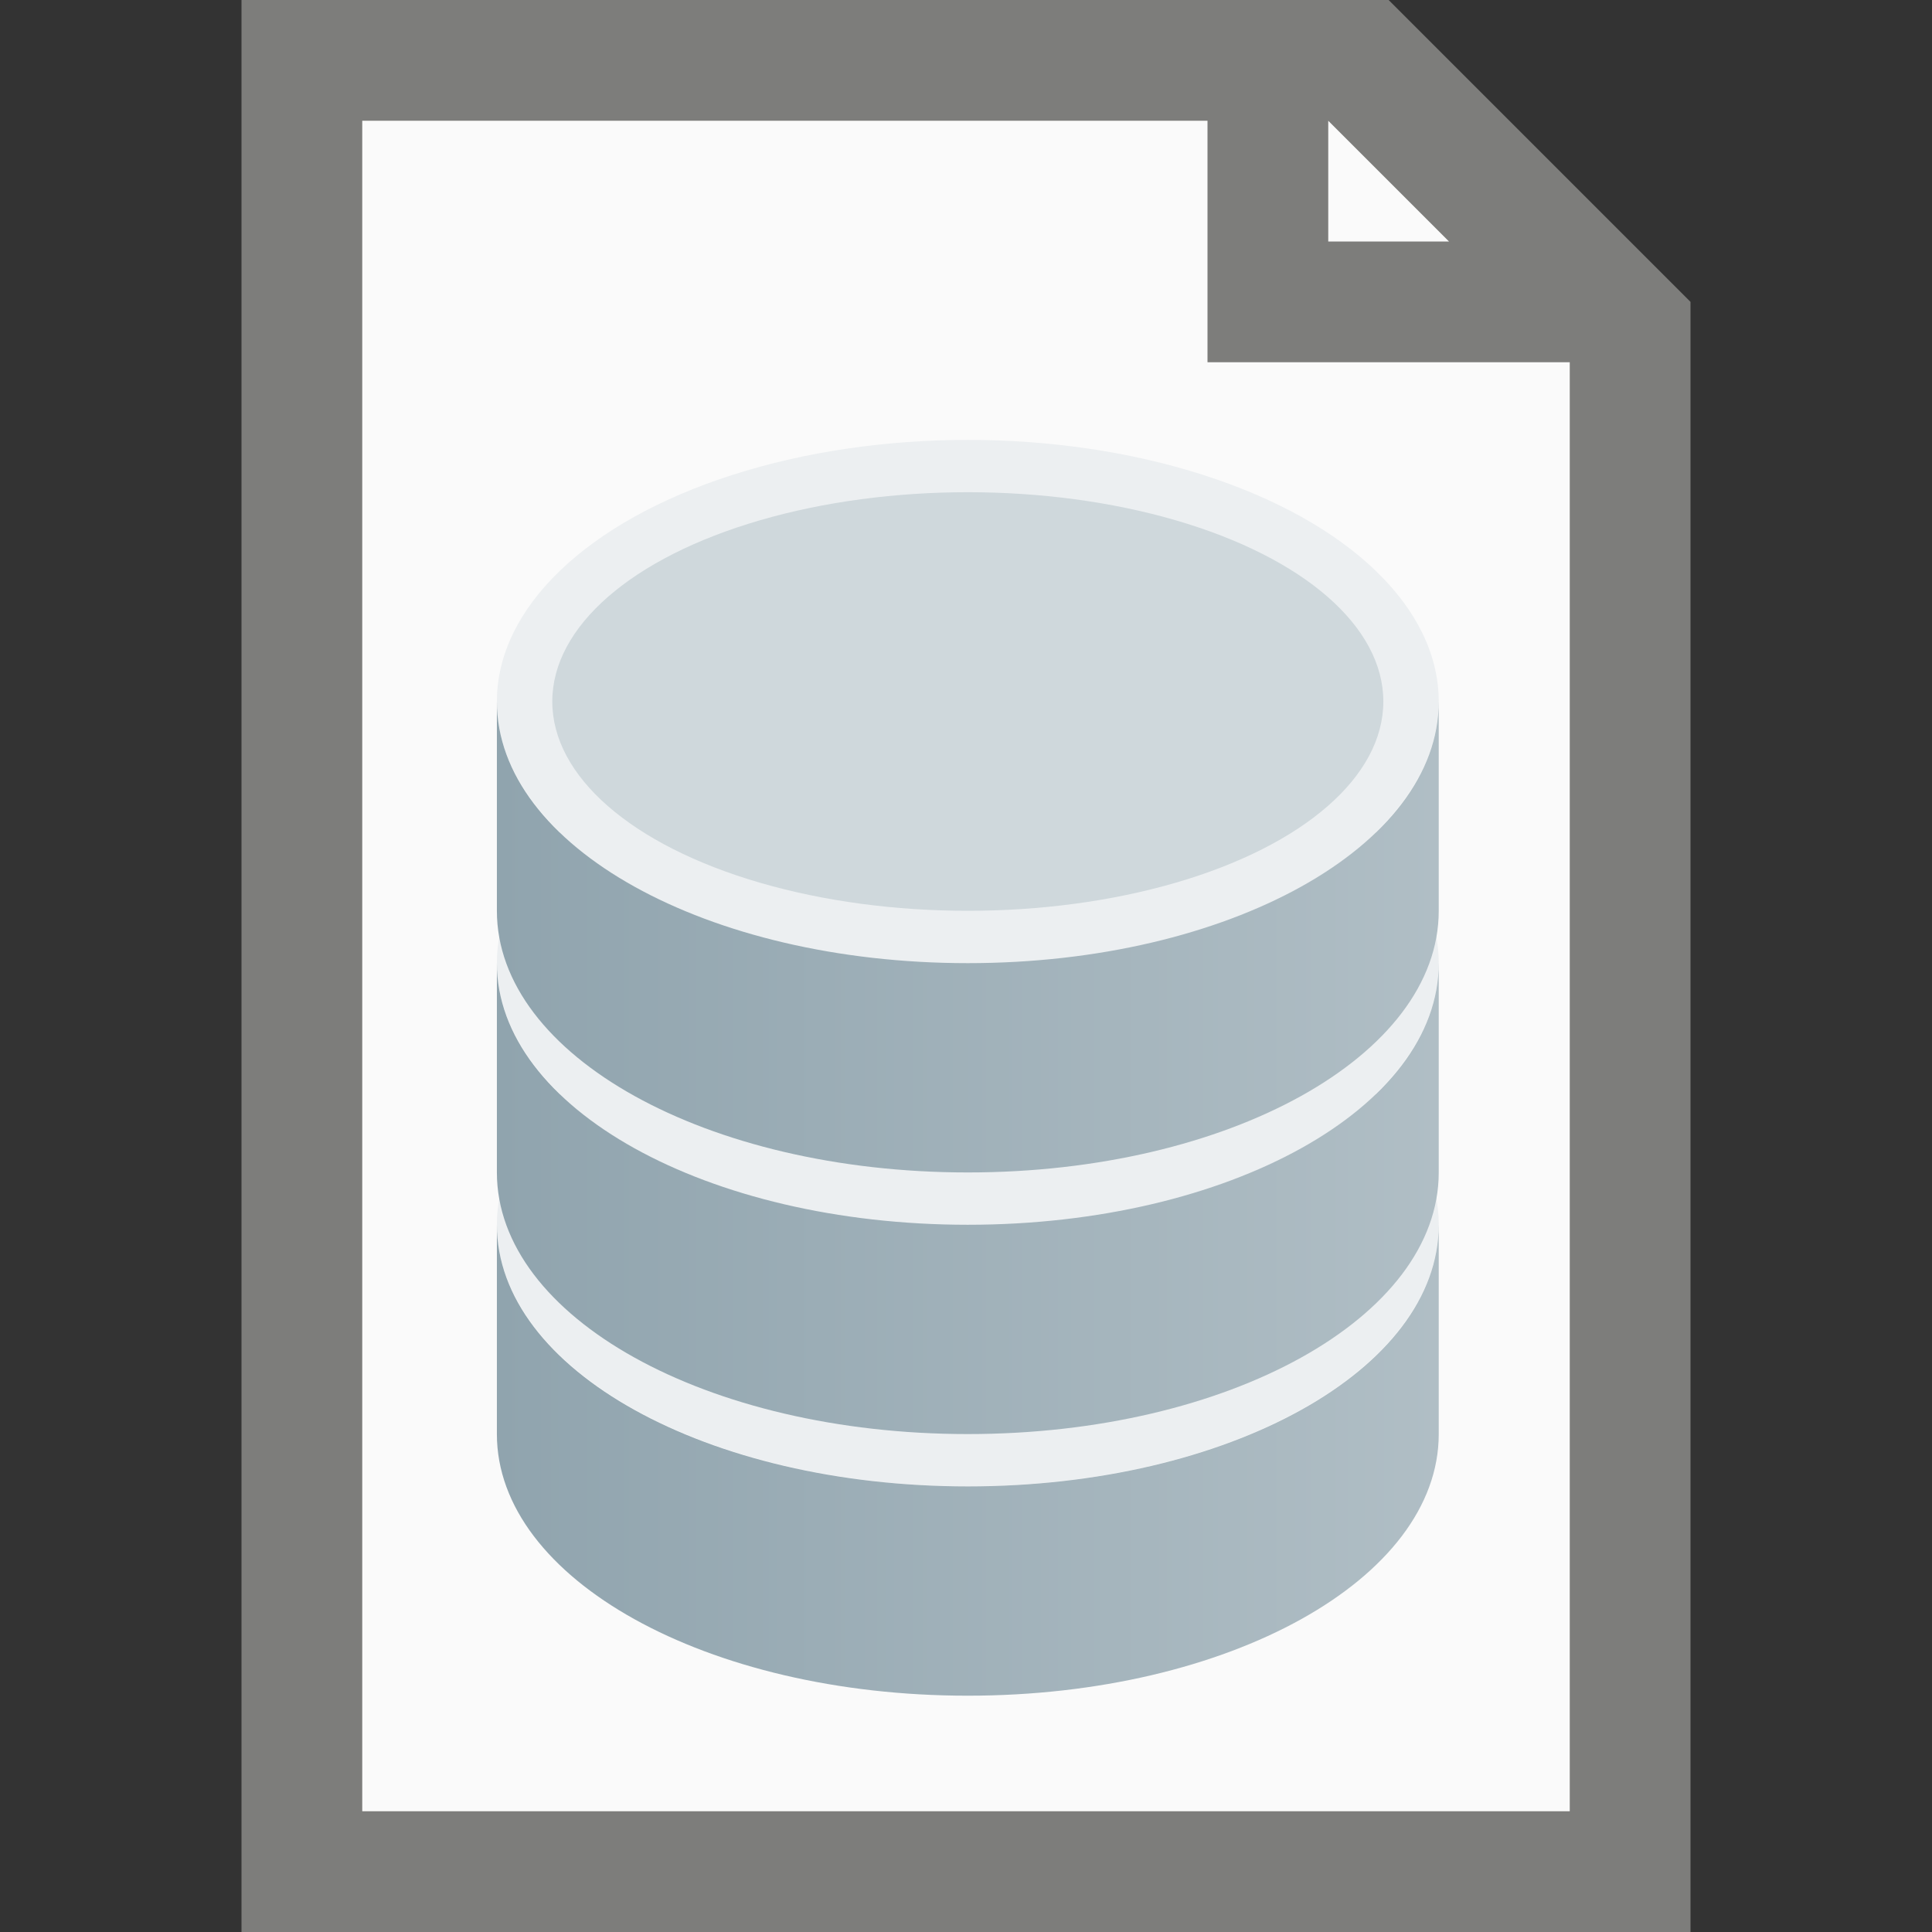 <?xml version="1.0" encoding="UTF-8" standalone="no"?>
<!-- Created with Inkscape (http://www.inkscape.org/) -->

<svg
   width="16"
   height="16"
   viewBox="0 0 16 16"
   version="1.1"
   id="svg5"
   inkscape:version="1.3.2 (091e20e, 2023-11-25)"
   sodipodi:docname="application-sql.svg"
   xmlns:inkscape="http://www.inkscape.org/namespaces/inkscape"
   xmlns:sodipodi="http://sodipodi.sourceforge.net/DTD/sodipodi-0.dtd"
   xmlns:xlink="http://www.w3.org/1999/xlink"
   xmlns="http://www.w3.org/2000/svg"
   xmlns:svg="http://www.w3.org/2000/svg">
  <rect x="0" y="0" width="16" height="16" fill="#333333" stroke="none"/>
  <sodipodi:namedview
     id="namedview7"
     pagecolor="#ffffff"
     bordercolor="#000000"
     borderopacity="0.25"
     inkscape:showpageshadow="2"
     inkscape:pageopacity="0.0"
     inkscape:pagecheckerboard="0"
     inkscape:deskcolor="#d1d1d1"
     inkscape:document-units="px"
     showgrid="false"
     inkscape:zoom="9.1371455"
     inkscape:cx="-8.4818613"
     inkscape:cy="14.61069"
     inkscape:window-width="1680"
     inkscape:window-height="994"
     inkscape:window-x="0"
     inkscape:window-y="25"
     inkscape:window-maximized="1"
     inkscape:current-layer="svg5" />
  <defs
     id="defs2">
    <linearGradient
       inkscape:collect="always"
       xlink:href="#A"
       id="linearGradient1"
       gradientUnits="userSpaceOnUse"
       gradientTransform="scale(1.414,0.707)"
       x1="0"
       y1="21.213"
       x2="42.426"
       y2="21.213" />
    <linearGradient
       id="A"
       x1="0"
       y1="0.5"
       x2="1"
       y2="0.5">
      <stop
         offset="0%"
         stop-color="#90a4ae"
         id="stop1" />
      <stop
         offset="100%"
         stop-color="#b0bec5"
         id="stop2" />
    </linearGradient>
    <linearGradient
       inkscape:collect="always"
       xlink:href="#A"
       id="linearGradient2"
       gradientUnits="userSpaceOnUse"
       gradientTransform="scale(1.414,0.707)"
       x1="0"
       y1="21.213"
       x2="42.426"
       y2="21.213" />
    <linearGradient
       inkscape:collect="always"
       xlink:href="#A"
       id="linearGradient3"
       gradientUnits="userSpaceOnUse"
       gradientTransform="scale(1.414,0.707)"
       x1="0"
       y1="21.213"
       x2="42.426"
       y2="21.213" />
  </defs>
  <path
     id="rect234"
     style="fill:#7d7d7b"
     d="m 2,0 h 9.5 L 14,2.5 V 16 H 2 Z"
     sodipodi:nodetypes="cccccc" />
  <path
     id="rect1746"
     style="fill:#fafafa"
     d="m 3,1 h 7 v 2 h 3 V 15 H 3 Z"
     sodipodi:nodetypes="ccccccc" />
  <path
     id="rect1800"
     style="fill:#fafafa;stroke-width:0.25"
     d="m 11,1 1,1 h -1 z"
     sodipodi:nodetypes="cccc" />
  <g
     id="use1"
     transform="matrix(0.13,0,0,0.13,4.115,3.643)">
    <ellipse
       cx="30"
       cy="50"
       rx="30"
       ry="16.667"
       class="B D"
       id="ellipse1"
       style="fill:#eceff1;stroke:none" />
    <g
       transform="translate(0,50)"
       id="g1">
      <path
         d="M 0,0 V 13.333 C 0,22.567 13.38,30 30,30 46.62,30 60,22.567 60,13.333 V 0 C 60,9.233 46.62,16.667 30,16.667 13.38,16.667 0,9.233 0,0 Z"
         class="B E"
         id="path1"
         style="fill:url(#linearGradient2);stroke:none" />
    </g>
    <path
       id="use3"
       d="m 7.059,67.43 c 5.142,3.383 12.674,5.604 21.176,5.875"
       style="fill:none;stroke-opacity:0.34" />
    <g
       class="B"
       id="g18"
       style="stroke:none">
      <ellipse
         cx="30"
         cy="33.334"
         rx="30"
         ry="16.667"
         class="D"
         id="ellipse18"
         style="display:inline;fill:#eceff1" />
    </g>
    <g
       transform="translate(0,33.333)"
       id="g19">
      <path
         d="M 0,0 V 13.333 C 0,22.567 13.38,30 30,30 46.62,30 60,22.567 60,13.333 V 0 C 60,9.233 46.62,16.667 30,16.667 13.38,16.667 0,9.233 0,0 Z"
         class="B E"
         id="path18"
         style="fill:url(#linearGradient3);stroke:none" />
    </g>
    <path
       id="use19"
       d="m 7.059,50.763 c 5.142,3.383 12.674,5.604 21.176,5.875"
       style="fill:none;stroke-opacity:0.34" />
    <g
       class="B"
       id="g22"
       style="stroke:none">
      <ellipse
         cx="30"
         cy="16.667"
         rx="30"
         ry="16.667"
         class="D"
         id="ellipse22"
         style="fill:#eceff1" />
    </g>
    <g
       transform="translate(0,16.667)"
       id="g23">
      <path
         d="M 0,0 V 13.333 C 0,22.567 13.38,30 30,30 46.62,30 60,22.567 60,13.333 V 0 C 60,9.233 46.62,16.667 30,16.667 13.38,16.667 0,9.233 0,0 Z"
         class="B E"
         id="path22"
         style="fill:url(#linearGradient1);stroke:none" />
    </g>
    <path
       id="use23"
       d="m 7.059,34.096 c 5.142,3.383 12.674,5.604 21.176,5.875"
       style="fill:none;stroke-opacity:0.34" />
    <g
       class="B"
       id="g26"
       style="stroke:none">
      <ellipse
         cx="30"
         cy="16.666"
         rx="26.471"
         ry="13.333"
         fill="#cfd8dc"
         id="ellipse26" />
    </g>
  </g>
</svg>

